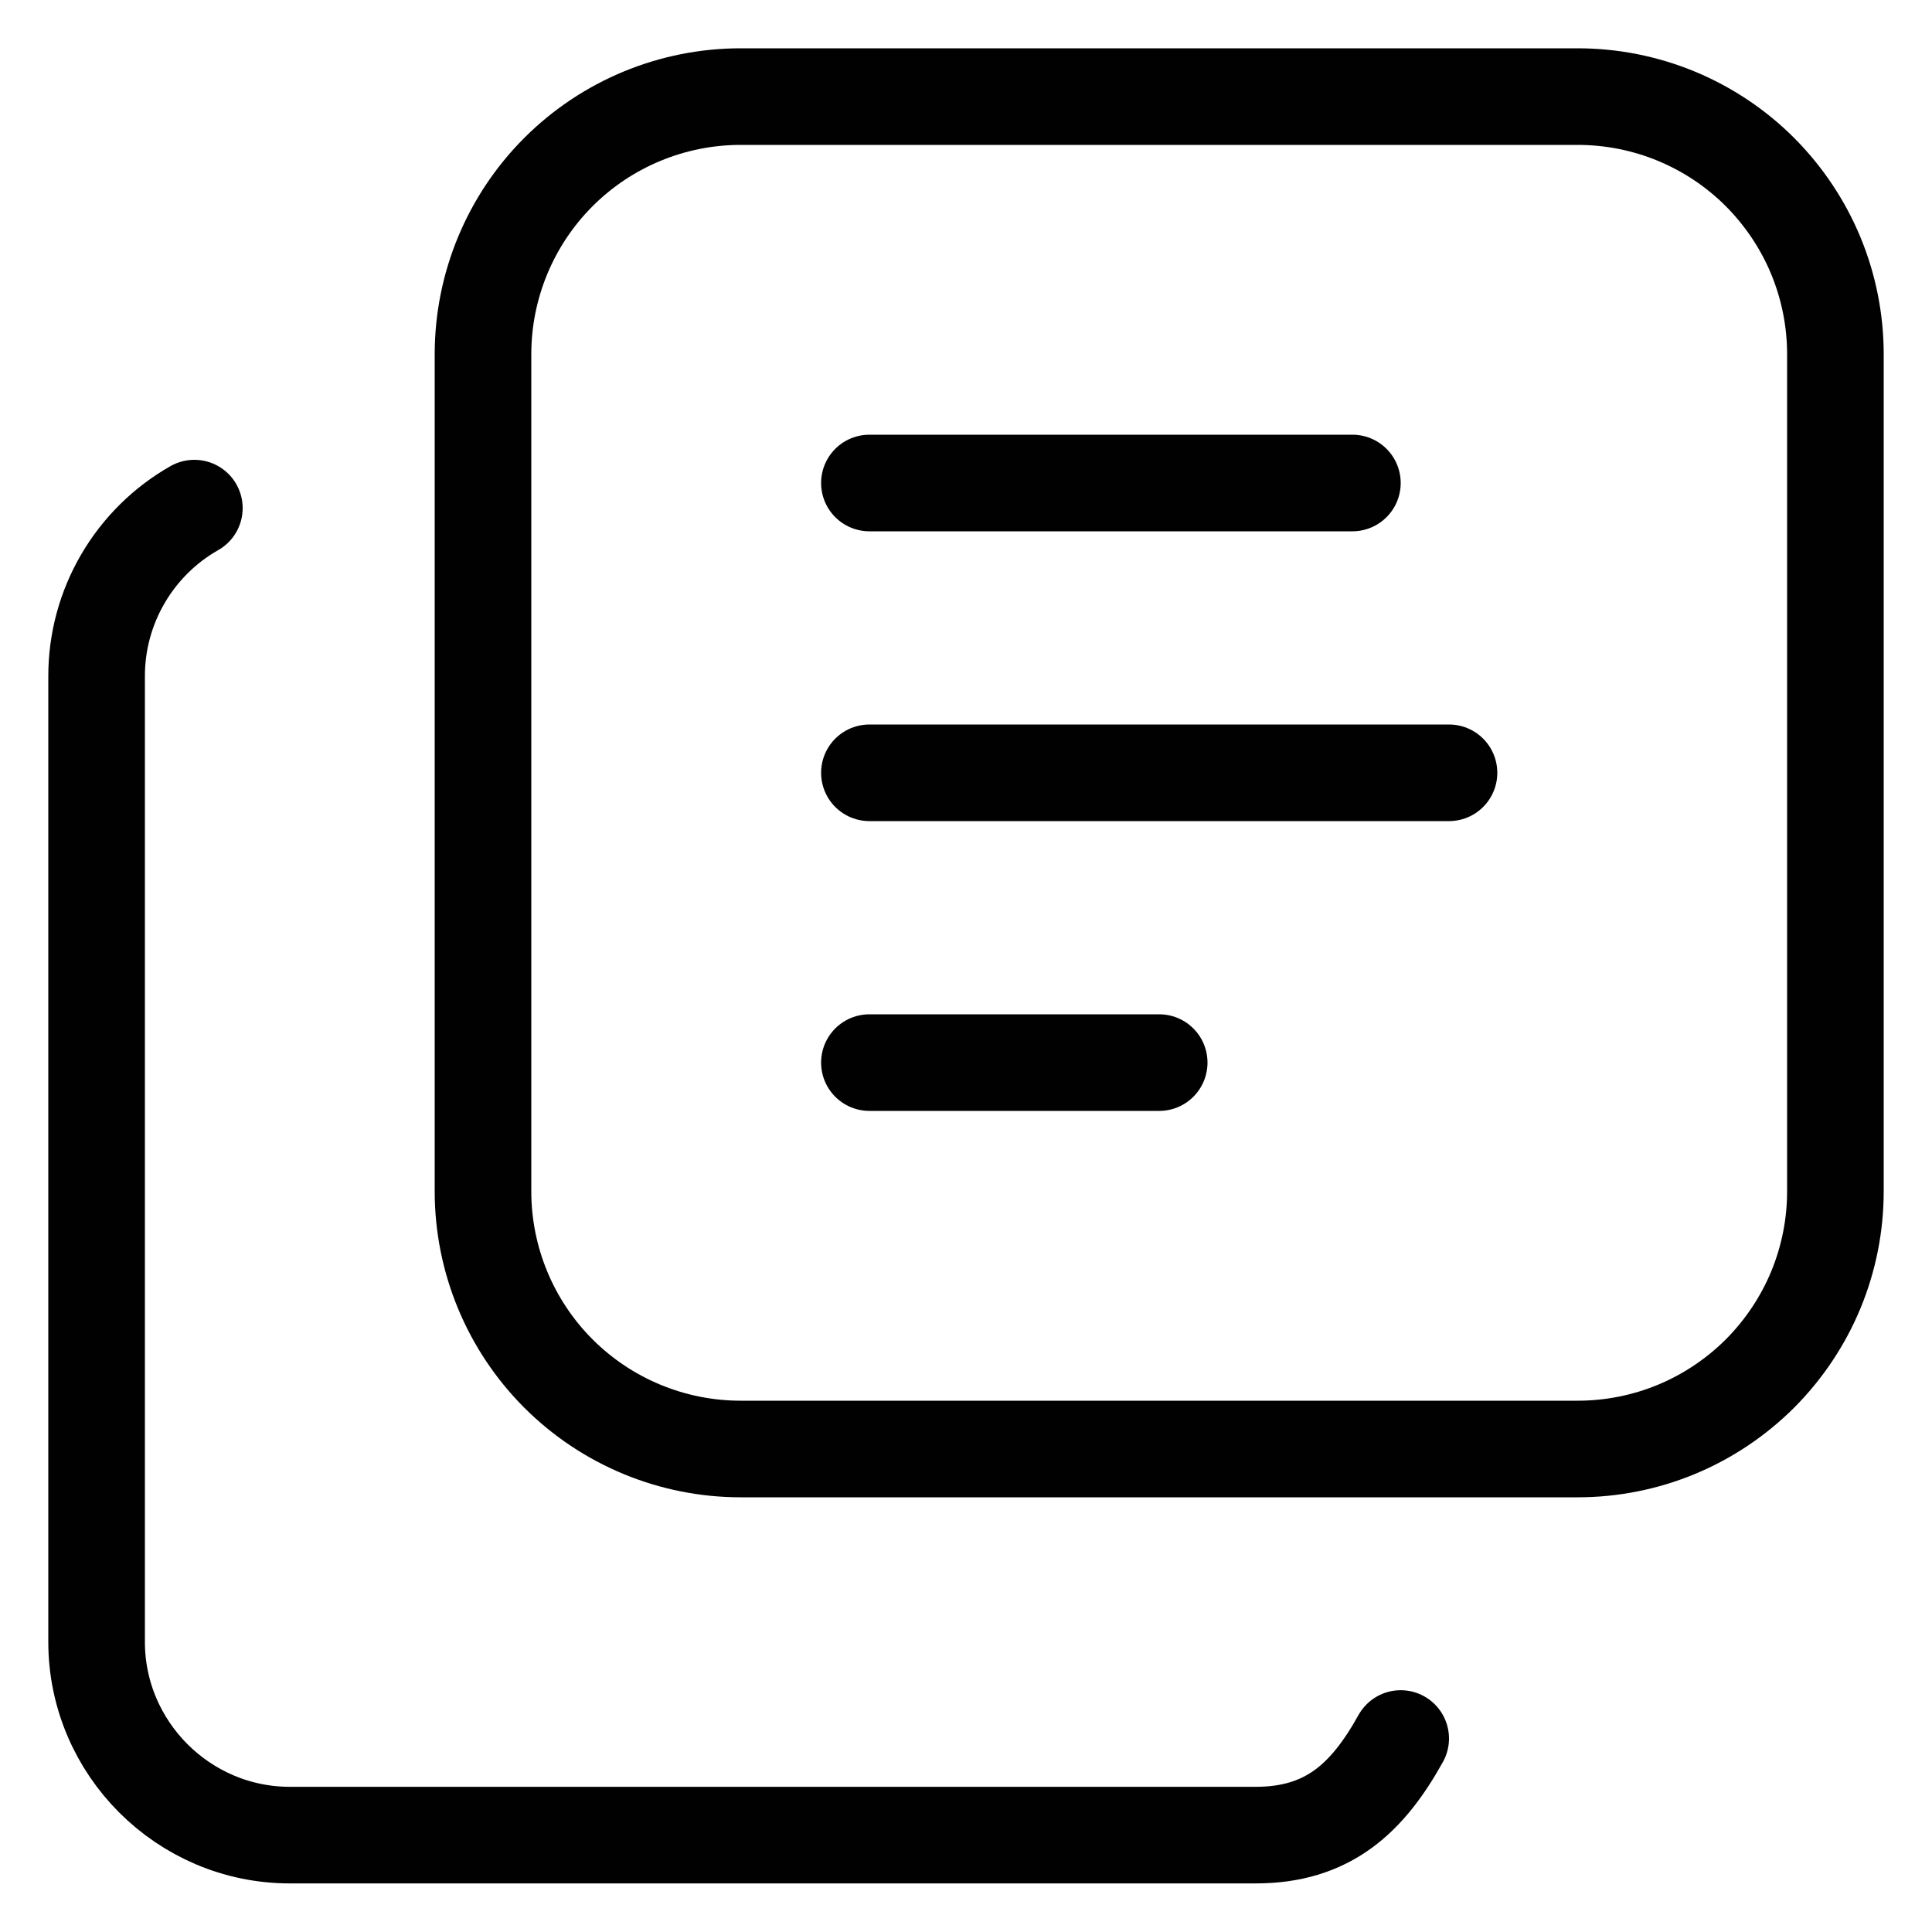 <svg width="20" height="20" viewBox="0 0 20 20" fill="none" xmlns="http://www.w3.org/2000/svg">
<path d="M5 3.667C5 2.96 5.281 2.281 5.781 1.781C6.281 1.281 6.96 1 7.667 1H16.333C16.683 1 17.03 1.069 17.354 1.203C17.677 1.337 17.971 1.533 18.219 1.781C18.466 2.029 18.663 2.323 18.797 2.646C18.931 2.97 19 3.317 19 3.667V12.333C19 12.683 18.931 13.03 18.797 13.354C18.663 13.677 18.466 13.971 18.219 14.219C17.971 14.466 17.677 14.663 17.354 14.797C17.03 14.931 16.683 15 16.333 15H7.667C6.96 15 6.281 14.719 5.781 14.219C5.281 13.719 5 13.04 5 12.333V3.667Z" stroke="#010101" stroke-linecap="round" stroke-linejoin="round"/>
<path d="M2.012 5.26C1.705 5.434 1.45 5.687 1.272 5.992C1.094 6.297 1 6.644 1 6.997V16.997C1 18.097 1.9 18.997 3 18.997H13C13.75 18.997 14.158 18.612 14.5 17.997M9 5H14M9 8H15M9 11H12" stroke="#010101" stroke-linecap="round" stroke-linejoin="round"/>
</svg>
